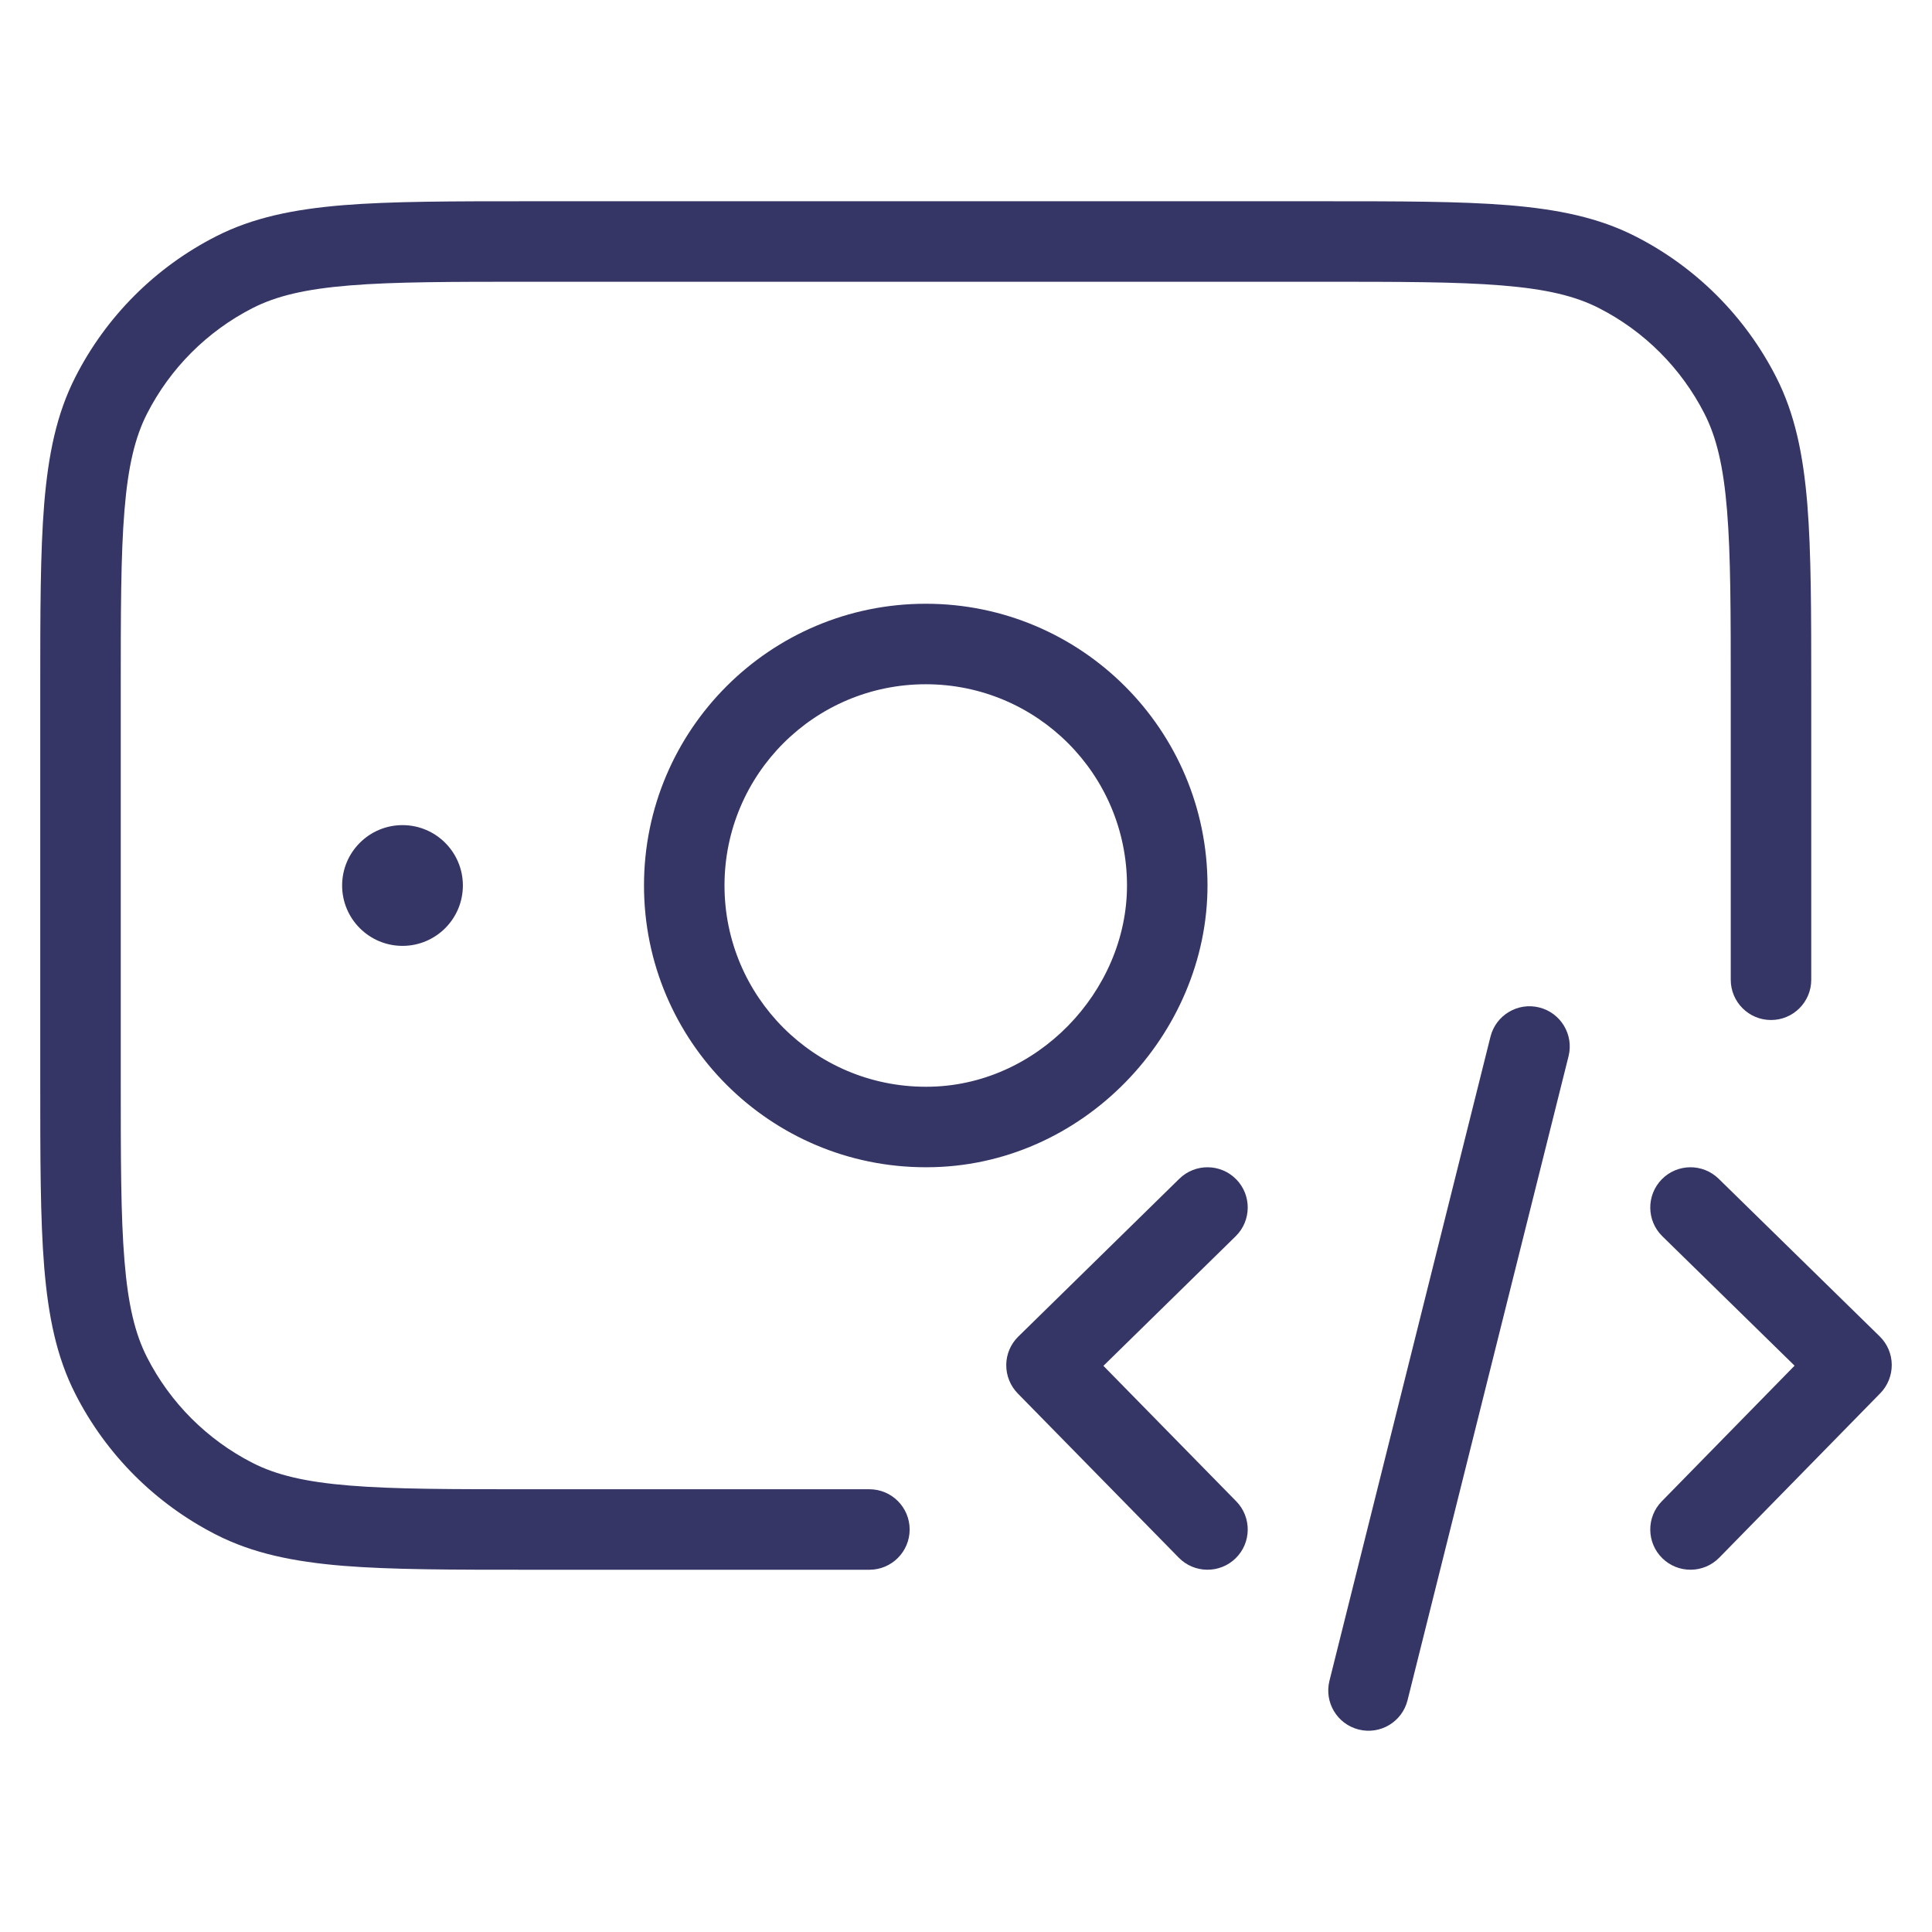 <svg width="24" height="24" viewBox="0 0 24 24" fill="none" xmlns="http://www.w3.org/2000/svg">
<path d="M6.578 2.5H16.422C17.384 2.5 18.136 2.5 18.739 2.549C19.354 2.6 19.859 2.703 20.316 2.936C21.069 3.319 21.68 3.931 22.064 4.684C22.297 5.141 22.4 5.646 22.451 6.26C22.5 6.865 22.5 7.616 22.5 8.578V12.171C22.5 12.447 22.276 12.671 22 12.671C21.724 12.671 21.5 12.447 21.5 12.171V8.6C21.5 7.612 21.5 6.9 21.454 6.342C21.409 5.789 21.322 5.43 21.173 5.138C20.885 4.574 20.427 4.115 19.862 3.827C19.57 3.678 19.211 3.591 18.658 3.546C18.099 3.5 17.388 3.5 16.4 3.5H6.6C5.612 3.5 4.9 3.5 4.342 3.546C3.789 3.591 3.43 3.678 3.138 3.827C2.574 4.115 2.115 4.574 1.827 5.138C1.678 5.43 1.591 5.789 1.546 6.342C1.5 6.9 1.5 7.612 1.5 8.6V13.4C1.5 14.388 1.5 15.1 1.546 15.658C1.591 16.211 1.678 16.57 1.827 16.862C2.115 17.427 2.574 17.885 3.138 18.173C3.43 18.322 3.789 18.409 4.342 18.454C4.9 18.5 5.612 18.5 6.6 18.5H10.8C11.076 18.5 11.3 18.724 11.3 19C11.3 19.276 11.076 19.5 10.8 19.5H6.578C5.616 19.5 4.865 19.5 4.26 19.451C3.646 19.4 3.141 19.297 2.684 19.064C1.931 18.68 1.319 18.069 0.936 17.316C0.703 16.859 0.6 16.354 0.549 15.739C0.5 15.136 0.5 14.383 0.5 13.422V8.578C0.5 7.616 0.5 6.865 0.549 6.26C0.6 5.646 0.703 5.141 0.936 4.684C1.319 3.931 1.931 3.319 2.684 2.936C3.141 2.703 3.646 2.6 4.26 2.549C4.865 2.5 5.616 2.5 6.578 2.5Z" fill="#353566"/>
<path d="M4.25 11C4.25 10.586 4.586 10.25 5 10.25C5.414 10.25 5.75 10.586 5.75 11C5.75 11.414 5.414 11.75 5 11.75C4.586 11.75 4.25 11.414 4.25 11Z" fill="#353566"/>
<path d="M15.357 14.65C15.55 14.847 15.547 15.164 15.35 15.357L13.707 16.967L15.357 18.65C15.55 18.847 15.547 19.164 15.35 19.357C15.153 19.55 14.836 19.547 14.643 19.35L12.643 17.31C12.55 17.215 12.499 17.088 12.5 16.955C12.501 16.822 12.555 16.696 12.65 16.603L14.65 14.643C14.847 14.45 15.164 14.453 15.357 14.65Z" fill="#353566"/>
<path d="M20.643 14.65C20.836 14.453 21.152 14.45 21.35 14.643L23.35 16.601C23.445 16.694 23.499 16.82 23.5 16.953C23.501 17.085 23.45 17.213 23.357 17.308L21.357 19.35C21.164 19.547 20.847 19.55 20.65 19.357C20.453 19.164 20.45 18.847 20.643 18.65L22.293 16.965L20.65 15.357C20.453 15.164 20.45 14.848 20.643 14.65Z" fill="#353566"/>
<path d="M19.121 12.515C19.389 12.582 19.552 12.854 19.485 13.121L17.485 21.121C17.418 21.389 17.147 21.552 16.879 21.485C16.611 21.418 16.448 21.147 16.515 20.879L18.515 12.879C18.582 12.611 18.853 12.448 19.121 12.515Z" fill="#353566"/>
<path fill-rule="evenodd" clip-rule="evenodd" d="M11.509 14.5L11.505 14.5L11.5 14.5C9.567 14.5 8 12.933 8 11C8 9.067 9.567 7.5 11.5 7.5C13.433 7.5 15 9.067 15 11C15 12.846 13.45 14.5 11.509 14.5ZM9 11C9 9.619 10.119 8.5 11.5 8.5C12.881 8.5 14 9.619 14 11C14 12.314 12.878 13.5 11.509 13.5L11.505 13.5L11.5 13.5C10.119 13.5 9 12.381 9 11Z" fill="#353566"/>
</svg>
